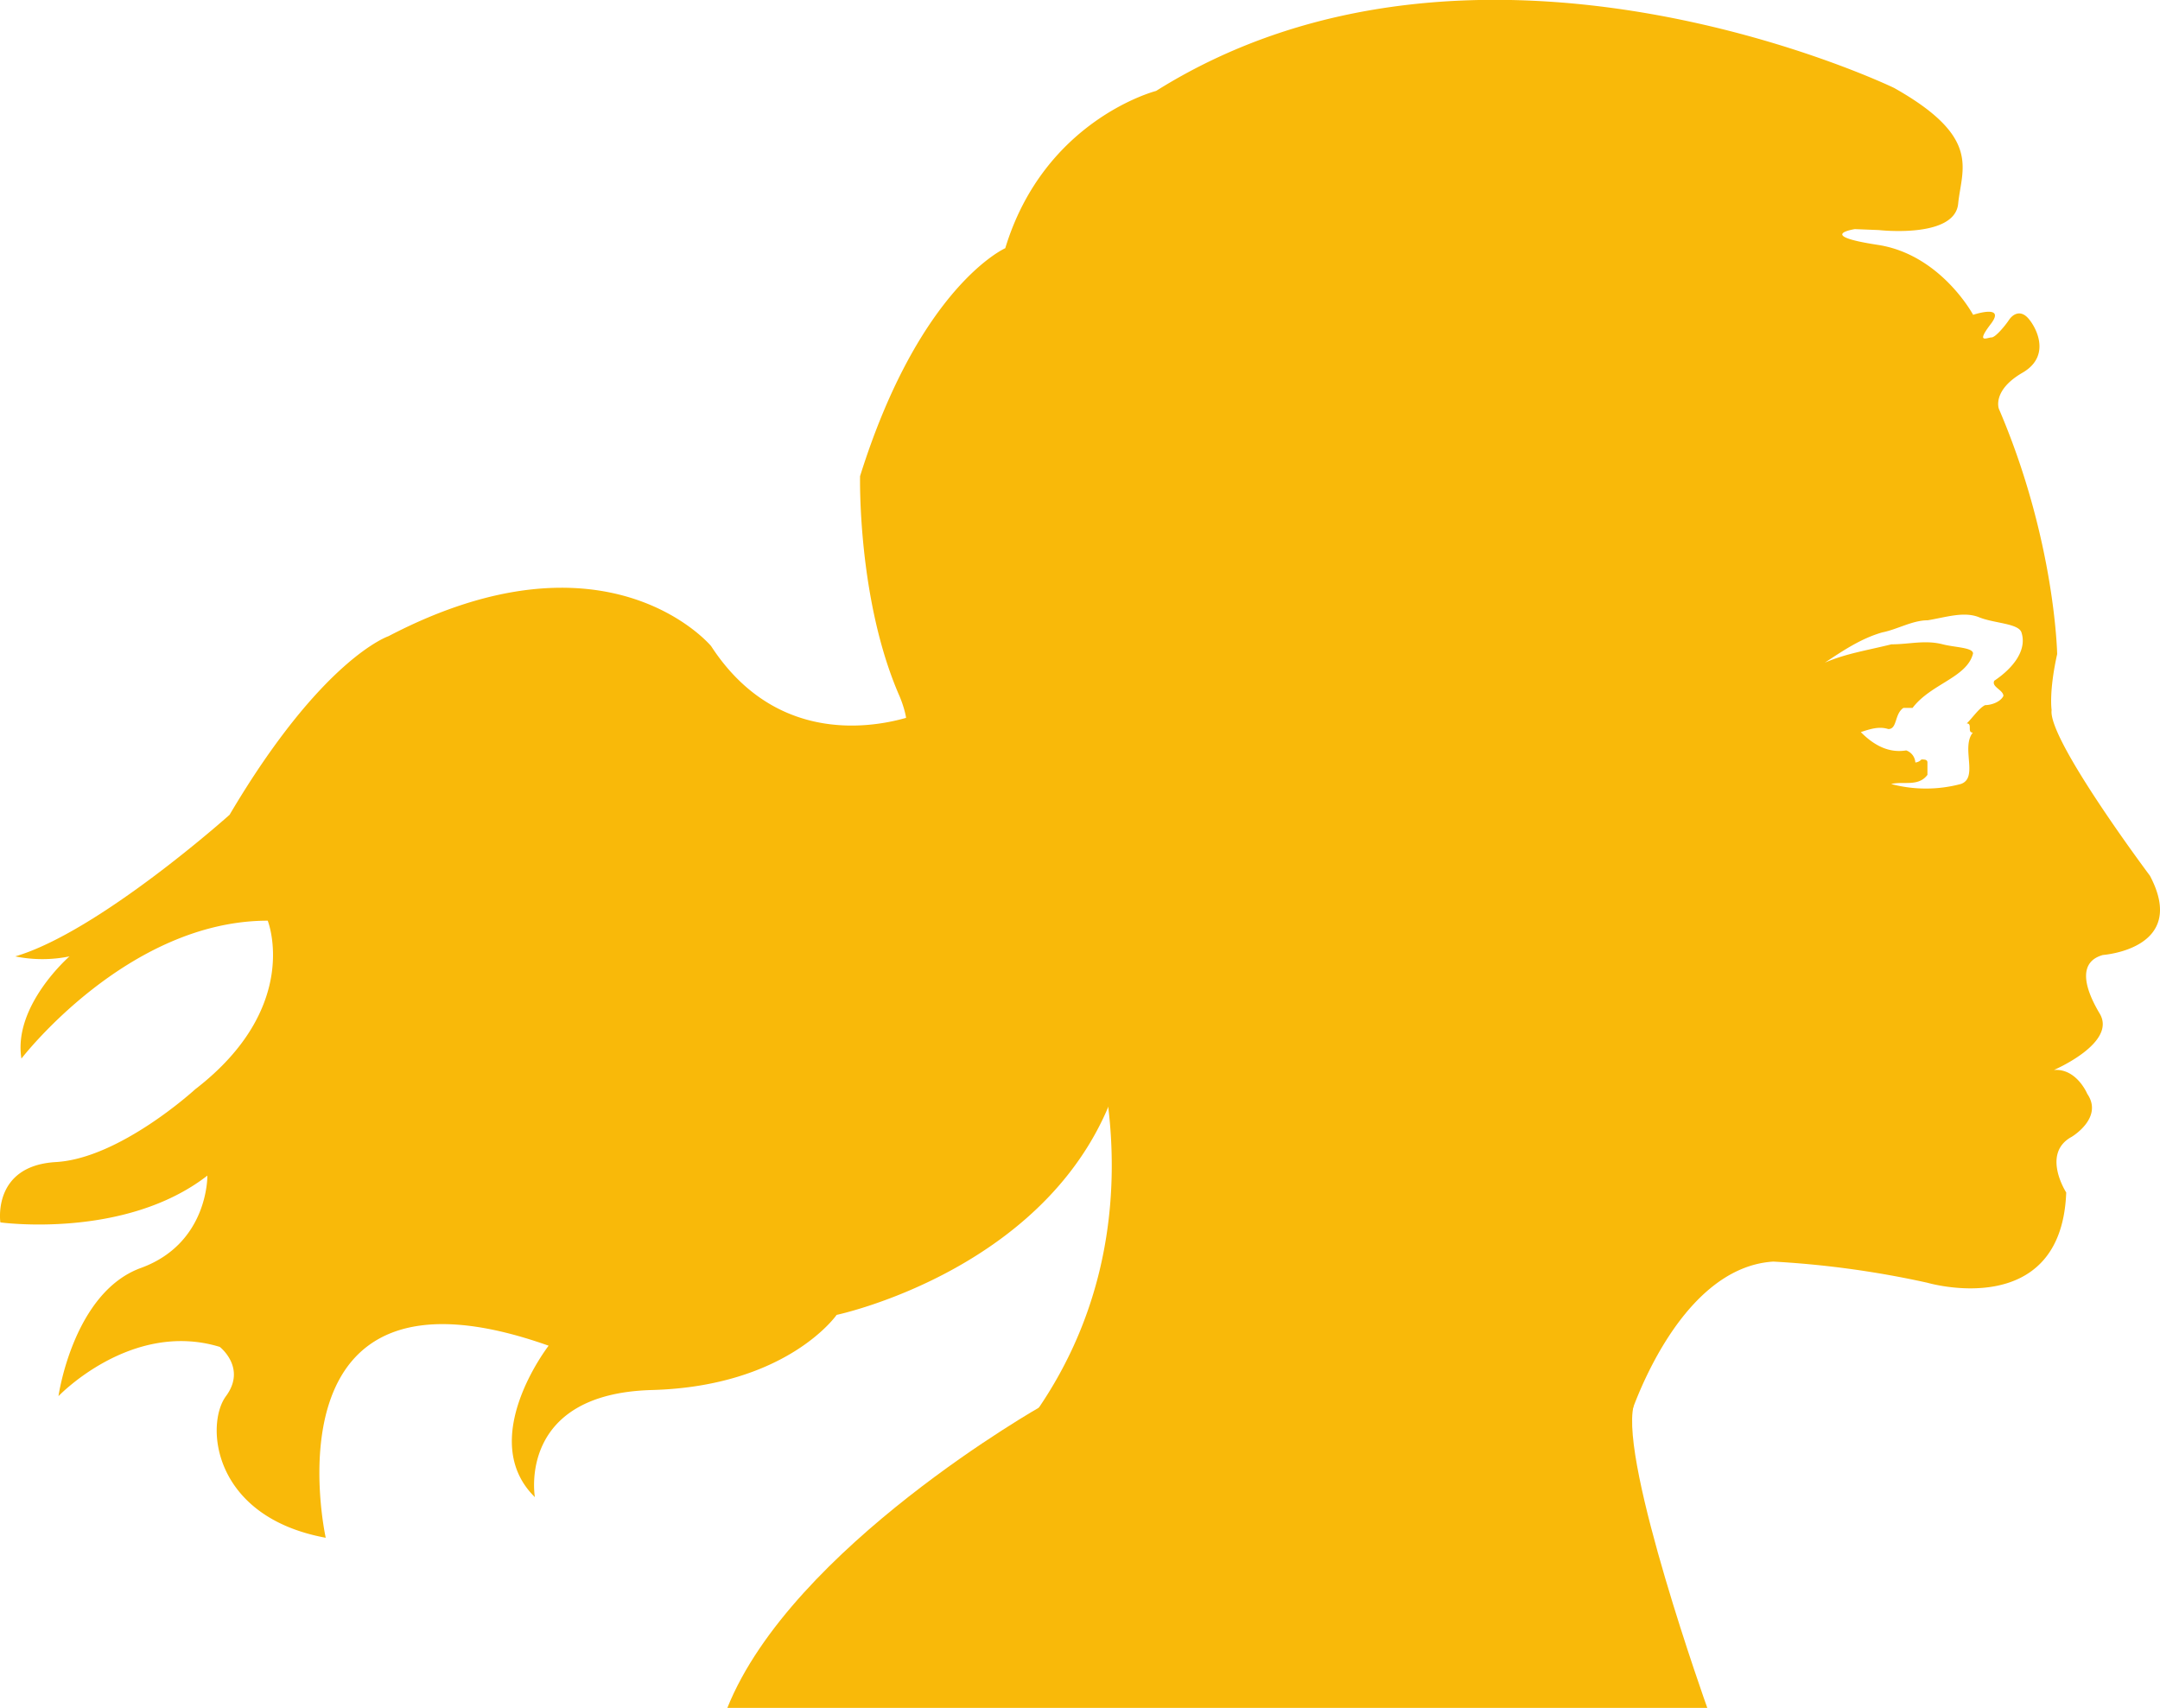 <svg id="Calque_7" data-name="Calque 7" xmlns="http://www.w3.org/2000/svg" viewBox="0 0 471.74 373.03">
    <defs>
        <style>
            .logo-actes {
                fill: #f9b909;
            }
        </style>
    </defs>
    <path class="logo-actes logo-module" d="M243.66,369.64s-54.58,30.8-68.68,65.95H389s-19.11-53.44-16.1-65.95"
        transform="translate(-16.13 -62.56)" />
    <path class="logo-actes logo-module"
        d="M217.43,218.19s-28.51,12.38-46-14.52c0,0-22.59-27.17-70.47-2.15,0,0-14.52,4.84-34.69,39,0,0-28.52,25.55-46.81,30.93a29.64,29.64,0,0,0,11.84,0s-12.37,10.76-10.49,22.32c0,0,23.13-30.12,53.79-30.12,0,0,7.54,18.83-15.87,36.85,0,0-16.4,15.06-30.39,15.87s-12.13,13.18-12.13,13.18,27.19,3.76,45.21-10.22c0,0,.27,14.79-14.52,20.17s-18,28-18,28,15.87-16.67,35.23-10.76c0,0,5.92,4.58,1.35,10.76s-3,26.36,21.79,30.93c0,0-14.26-64.28,48.68-41.95,0,0-15.87,20.44-3,33.08,0,0-4-22.59,25.55-23.4s40.35-16.41,40.35-16.41,48.41-10.22,61.32-50.83c0,0-1.61-27.17,10.76-30.13"
        transform="translate(-16.13 -62.56)" />
    <path class="logo-actes logo-module"
        d="M485.67,253.83S463.31,224,464.2,217.63c0,0-.63-3.92,1.21-12.2,0,0-.41-24.86-12.73-53.58,0,0-1.54-4,5.17-7.89s2.55-10.69.94-12.19-3.14-.48-3.9.67-2.93,3.82-3.82,3.82-3.55,1.5-.15-2.94-3.86-2-3.86-2-7.07-13.18-20.83-15.28-5-3.44-5-3.44l5.25.21s16.56,1.9,17.31-5.75,5.22-14.48-14-25.3c0,0-90.39-43.71-161.17.66,0,0-24.39,6.24-32.94,34.35,0,0-18.69,8.25-31.71,49.78,0,0-.62,26.94,8.59,48,0,0,2.86,6.49.94,8.54,0,0-.35,8.12,4.35,9.29,0,0-.48,4.46,2,4,0,0-2,2.9,7,10.76,0,0,24,24.67,25.9,34.22,0,0,19.89,48.21-11.64,91.36H371.85s10.27-33.27,31.56-34.61a208.77,208.77,0,0,1,33.65,4.62s29.26,8.59,30.33-19.71c0,0-5.5-8.52,1.19-12.16,0,0,7-4.15,3.41-9.38,0,0-2.32-5.6-7.29-5.22,0,0,13.83-5.91,10-12.32s-4.33-11.39.68-12.79C475.35,271.13,494.16,269.89,485.67,253.83Zm-34-42.57c-.66,1.32,2,2,2,3.31-.66,1.32-2.64,2-4,2-1.32.66-2.64,2.64-4,4,1.32,0,0,2,1.32,2-2.64,3.31,1.32,9.91-2.64,11.23a29.6,29.6,0,0,1-15.19,0c2.64-.66,5.94.66,7.92-2V229.1c0-.66-.66-.66-1.32-.66a2,2,0,0,1-1.32.66,3,3,0,0,0-2-2.64c-4,.66-7.27-1.33-9.91-4,2-.66,4-1.32,6-.66,2,0,1.32-3.3,3.3-4.62h2c4-5.29,11.89-6.61,13.21-11.89,0-1.32-4-1.32-6.61-2-3.89-1-7.26,0-11.22,0-5.29,1.32-9.91,2-14.53,4,4-2.64,7.92-5.29,12.55-6.61,3.3-.66,6.6-2.64,9.9-2.64,4-.66,7.93-2,11.23-.66s8.59,1.32,9.25,3.3C458.92,204.66,455.62,208.62,451.65,211.26Z"
        transform="translate(-16.13 -62.56)" />
</svg>